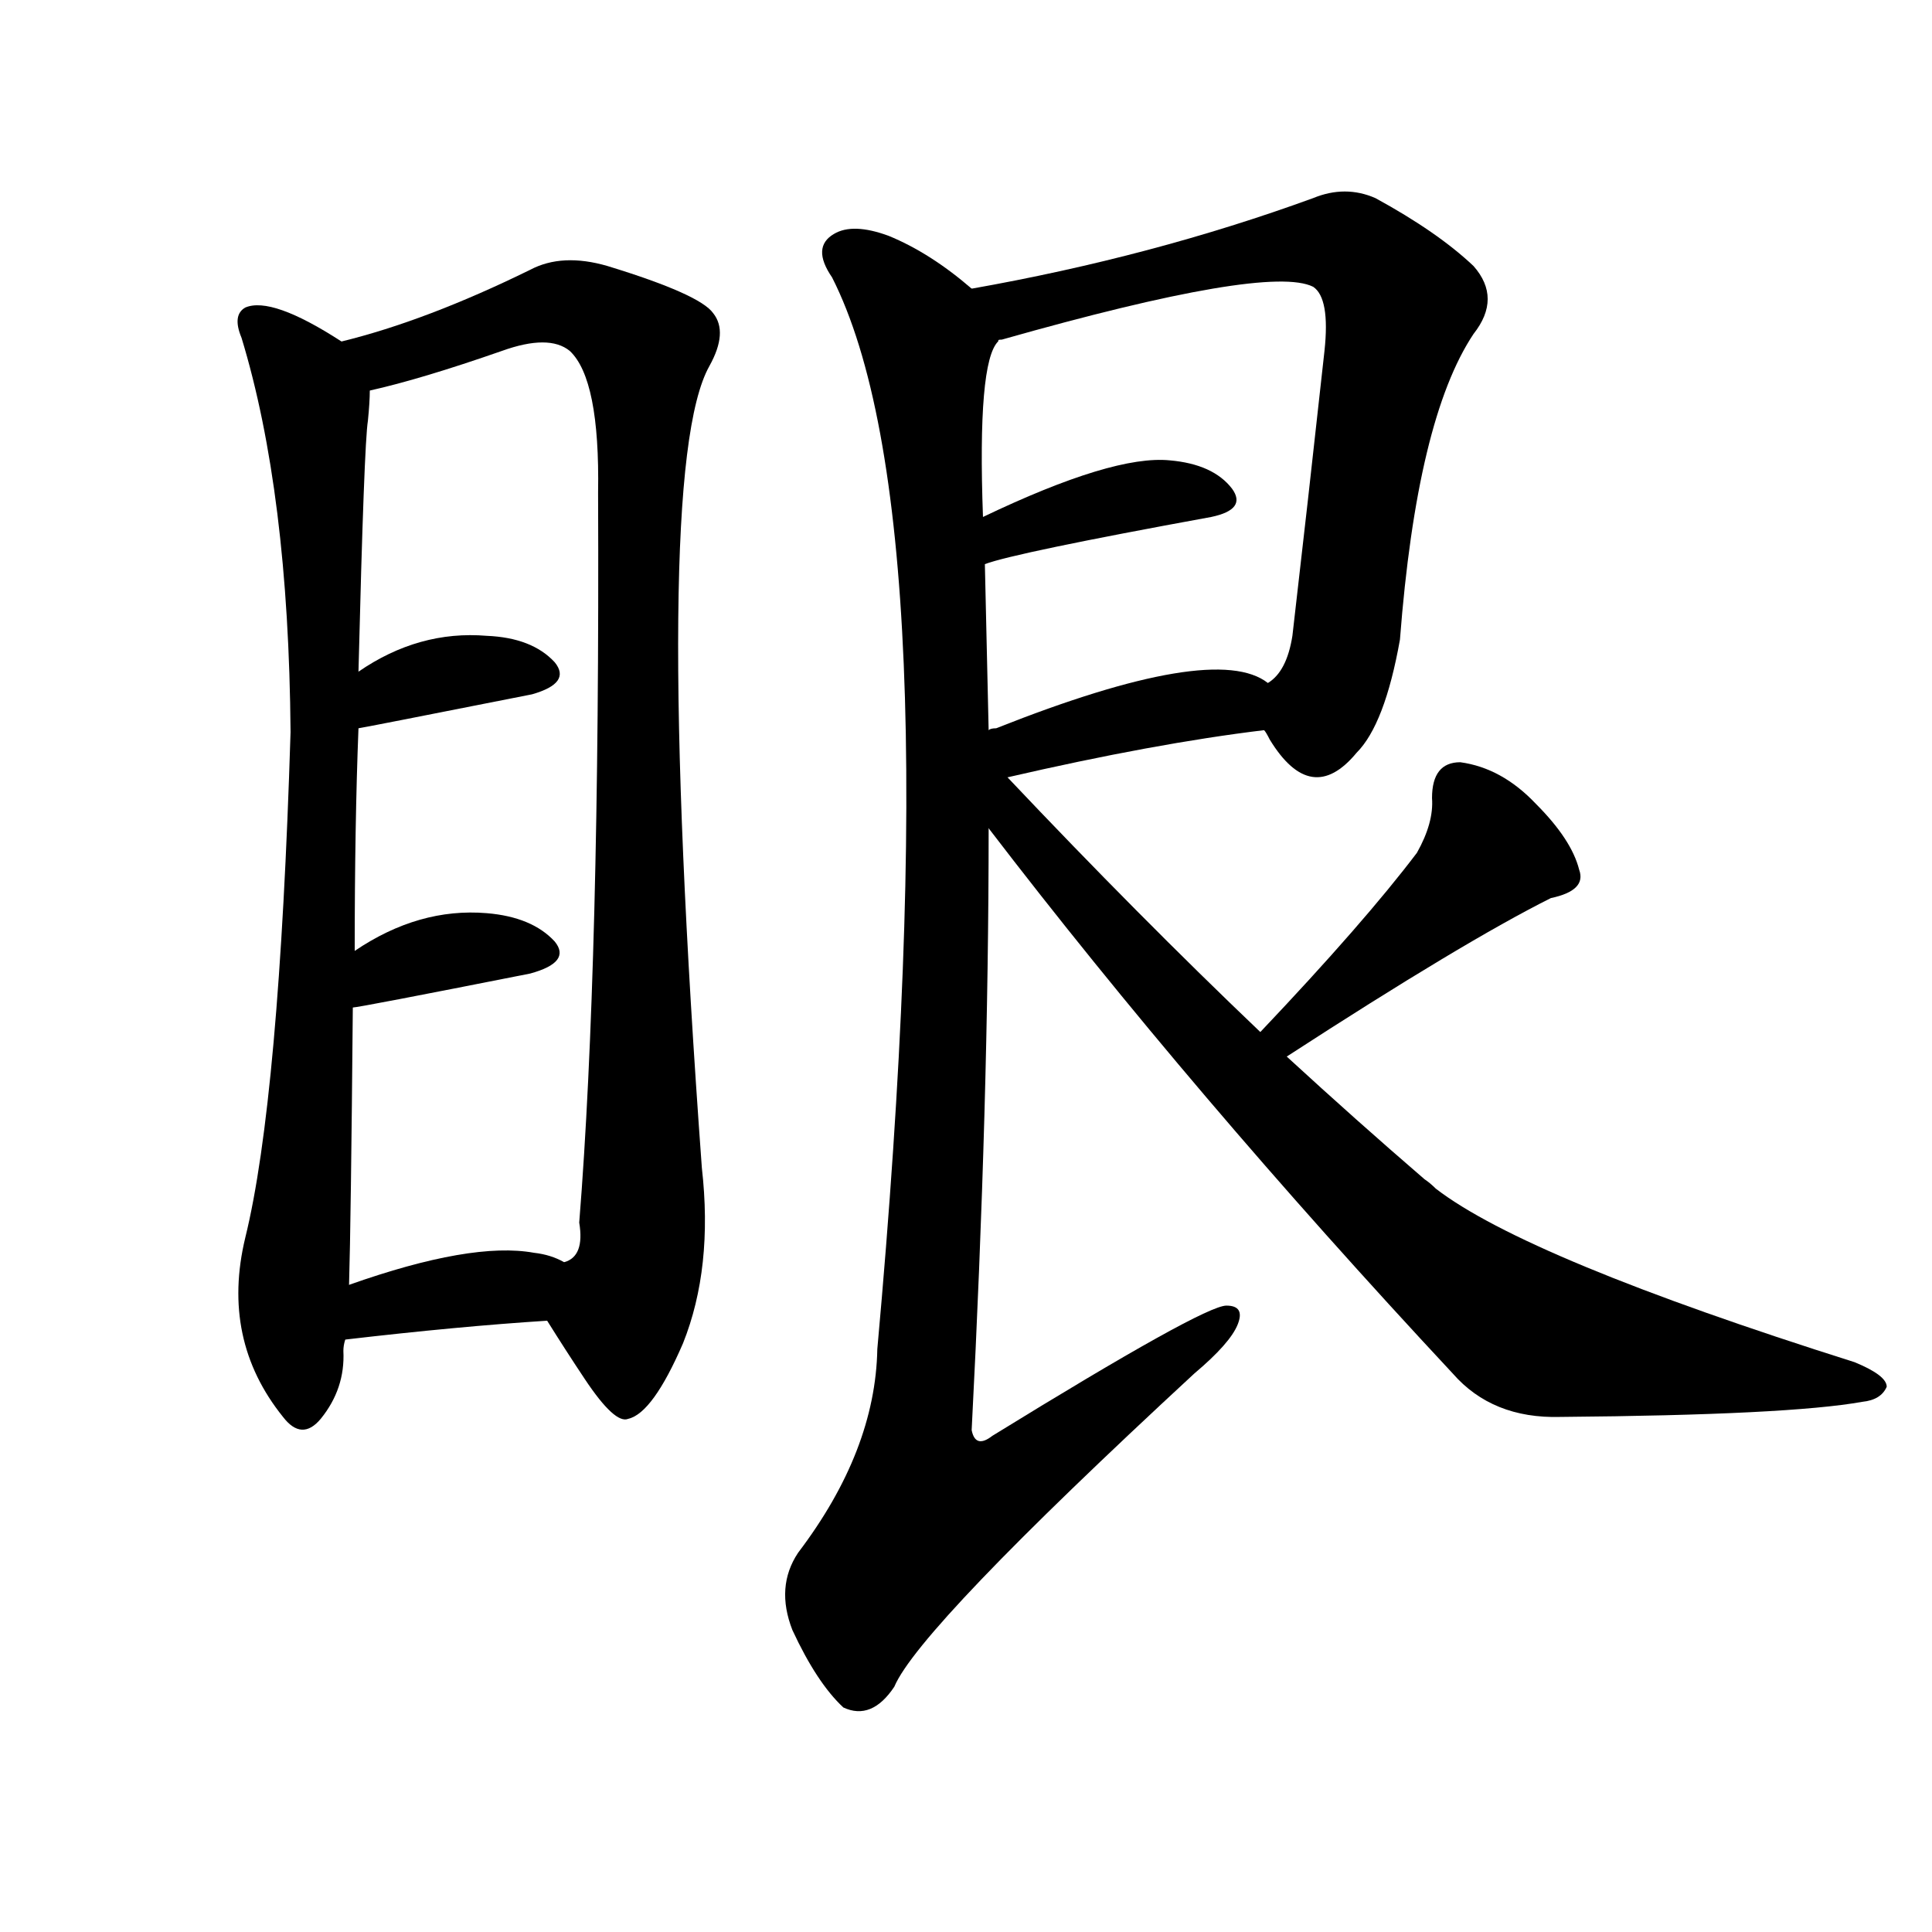 <svg version="1.1" viewBox="0 0 1024 1024" xmlns="http://www.w3.org/2000/svg">
  
  <g transform="scale(1, -1) translate(0, -900)">
    <style type="text/css">
        .origin {display:none;}
        .hide {display:none;}
        .stroke {fill: #000000;}
    </style>

    <path d="M 181 719 Q 144 743 130 737 Q 123 733 128 721 Q 153 639 154 512 Q 148 317 130 244 Q 117 190 150 149 Q 160 136 170 148 Q 183 164 182 184 Q 182 187 183 190 L 185 219 Q 186 252 187 366 L 188 396 Q 188 463 190 514 L 190 544 Q 193 665 195 677 Q 196 687 196 693 C 197 709 197 709 181 719 Z" fill="lightgray" class="stroke"/>
    <path d="M 290 200 Q 300 184 310 169 Q 326 145 333 148 Q 346 151 362 188 Q 378 228 372 281 Q 345 651 376 706 Q 386 724 378 734 Q 371 744 322 759 Q 298 766 281 757 Q 226 730 181 719 C 152 711 167 686 196 693 Q 223 699 266 714 Q 291 723 302 714 Q 318 699 317 639 Q 318 389 307 252 Q 310 234 299 231 C 288 204 288 204 290 200 Z" fill="lightgray" class="stroke"/>
    <path d="M 190 514 Q 191 514 282 532 Q 303 538 294 549 Q 282 562 258 563 Q 222 566 190 544 C 165 527 160 509 190 514 Z" fill="lightgray" class="stroke"/>
    <path d="M 187 366 Q 190 366 281 384 Q 303 390 294 401 Q 282 414 258 416 Q 222 419 188 396 C 163 380 157 362 187 366 Z" fill="lightgray" class="stroke"/>
    <path d="M 183 190 Q 243 197 290 200 C 320 202 326 218 299 231 Q 292 235 283 236 Q 250 242 185 219 C 157 209 153 187 183 190 Z" fill="lightgray" class="stroke"/>
    <path d="M 670 513 Q 671 512 673 508 Q 695 472 719 501 Q 734 516 742 561 Q 751 678 781 723 Q 796 742 781 759 Q 762 777 729 795 Q 713 802 696 795 Q 611 764 515 747 C 485 742 500 710 529 719 Q 528 720 531 720 Q 672 760 696 748 Q 705 742 702 714 Q 693 632 685 563 Q 682 544 672 538 C 662 525 662 525 670 513 Z" fill="lightgray" class="stroke"/>
    <path d="M 522 601 Q 538 607 642 626 Q 661 630 653 641 Q 643 654 620 656 Q 590 659 521 626 C 494 613 493 592 522 601 Z" fill="lightgray" class="stroke"/>
    <path d="M 534 488 Q 612 506 670 513 C 700 517 697 522 672 538 Q 644 560 528 514 Q 525 514 524 513 C 495 505 505 481 534 488 Z" fill="lightgray" class="stroke"/>
    <path d="M 515 747 Q 493 766 471 775 Q 452 782 442 776 Q 430 769 441 753 Q 505 627 465 185 Q 464 131 423 77 Q 411 59 420 36 Q 433 8 447 -5 Q 462 -12 474 6 Q 487 37 633 172 Q 652 188 656 198 Q 660 208 650 208 Q 638 208 526 139 Q 517 132 515 142 Q 524 316 524 461 L 524 513 Q 523 559 522 601 L 521 626 Q 518 708 529 719 C 533 734 533 734 515 747 Z" fill="lightgray" class="stroke"/>
    <path d="M 682 340 Q 776 401 822 424 Q 841 428 837 439 Q 833 455 814 474 Q 796 493 774 496 Q 759 496 759 477 Q 760 464 751 448 Q 723 411 668 353 C 647 331 657 324 682 340 Z" fill="lightgray" class="stroke"/>
    <path d="M 668 353 Q 604 414 534 488 C 508 515 480 519 524 461 Q 632 320 770 172 Q 791 148 827 149 Q 948 150 987 157 Q 997 158 1000 165 Q 1000 171 983 178 Q 809 233 761 270 Q 758 273 755 275 Q 719 306 682 340 L 668 353 Z" fill="lightgray" class="stroke"/></g>
</svg>